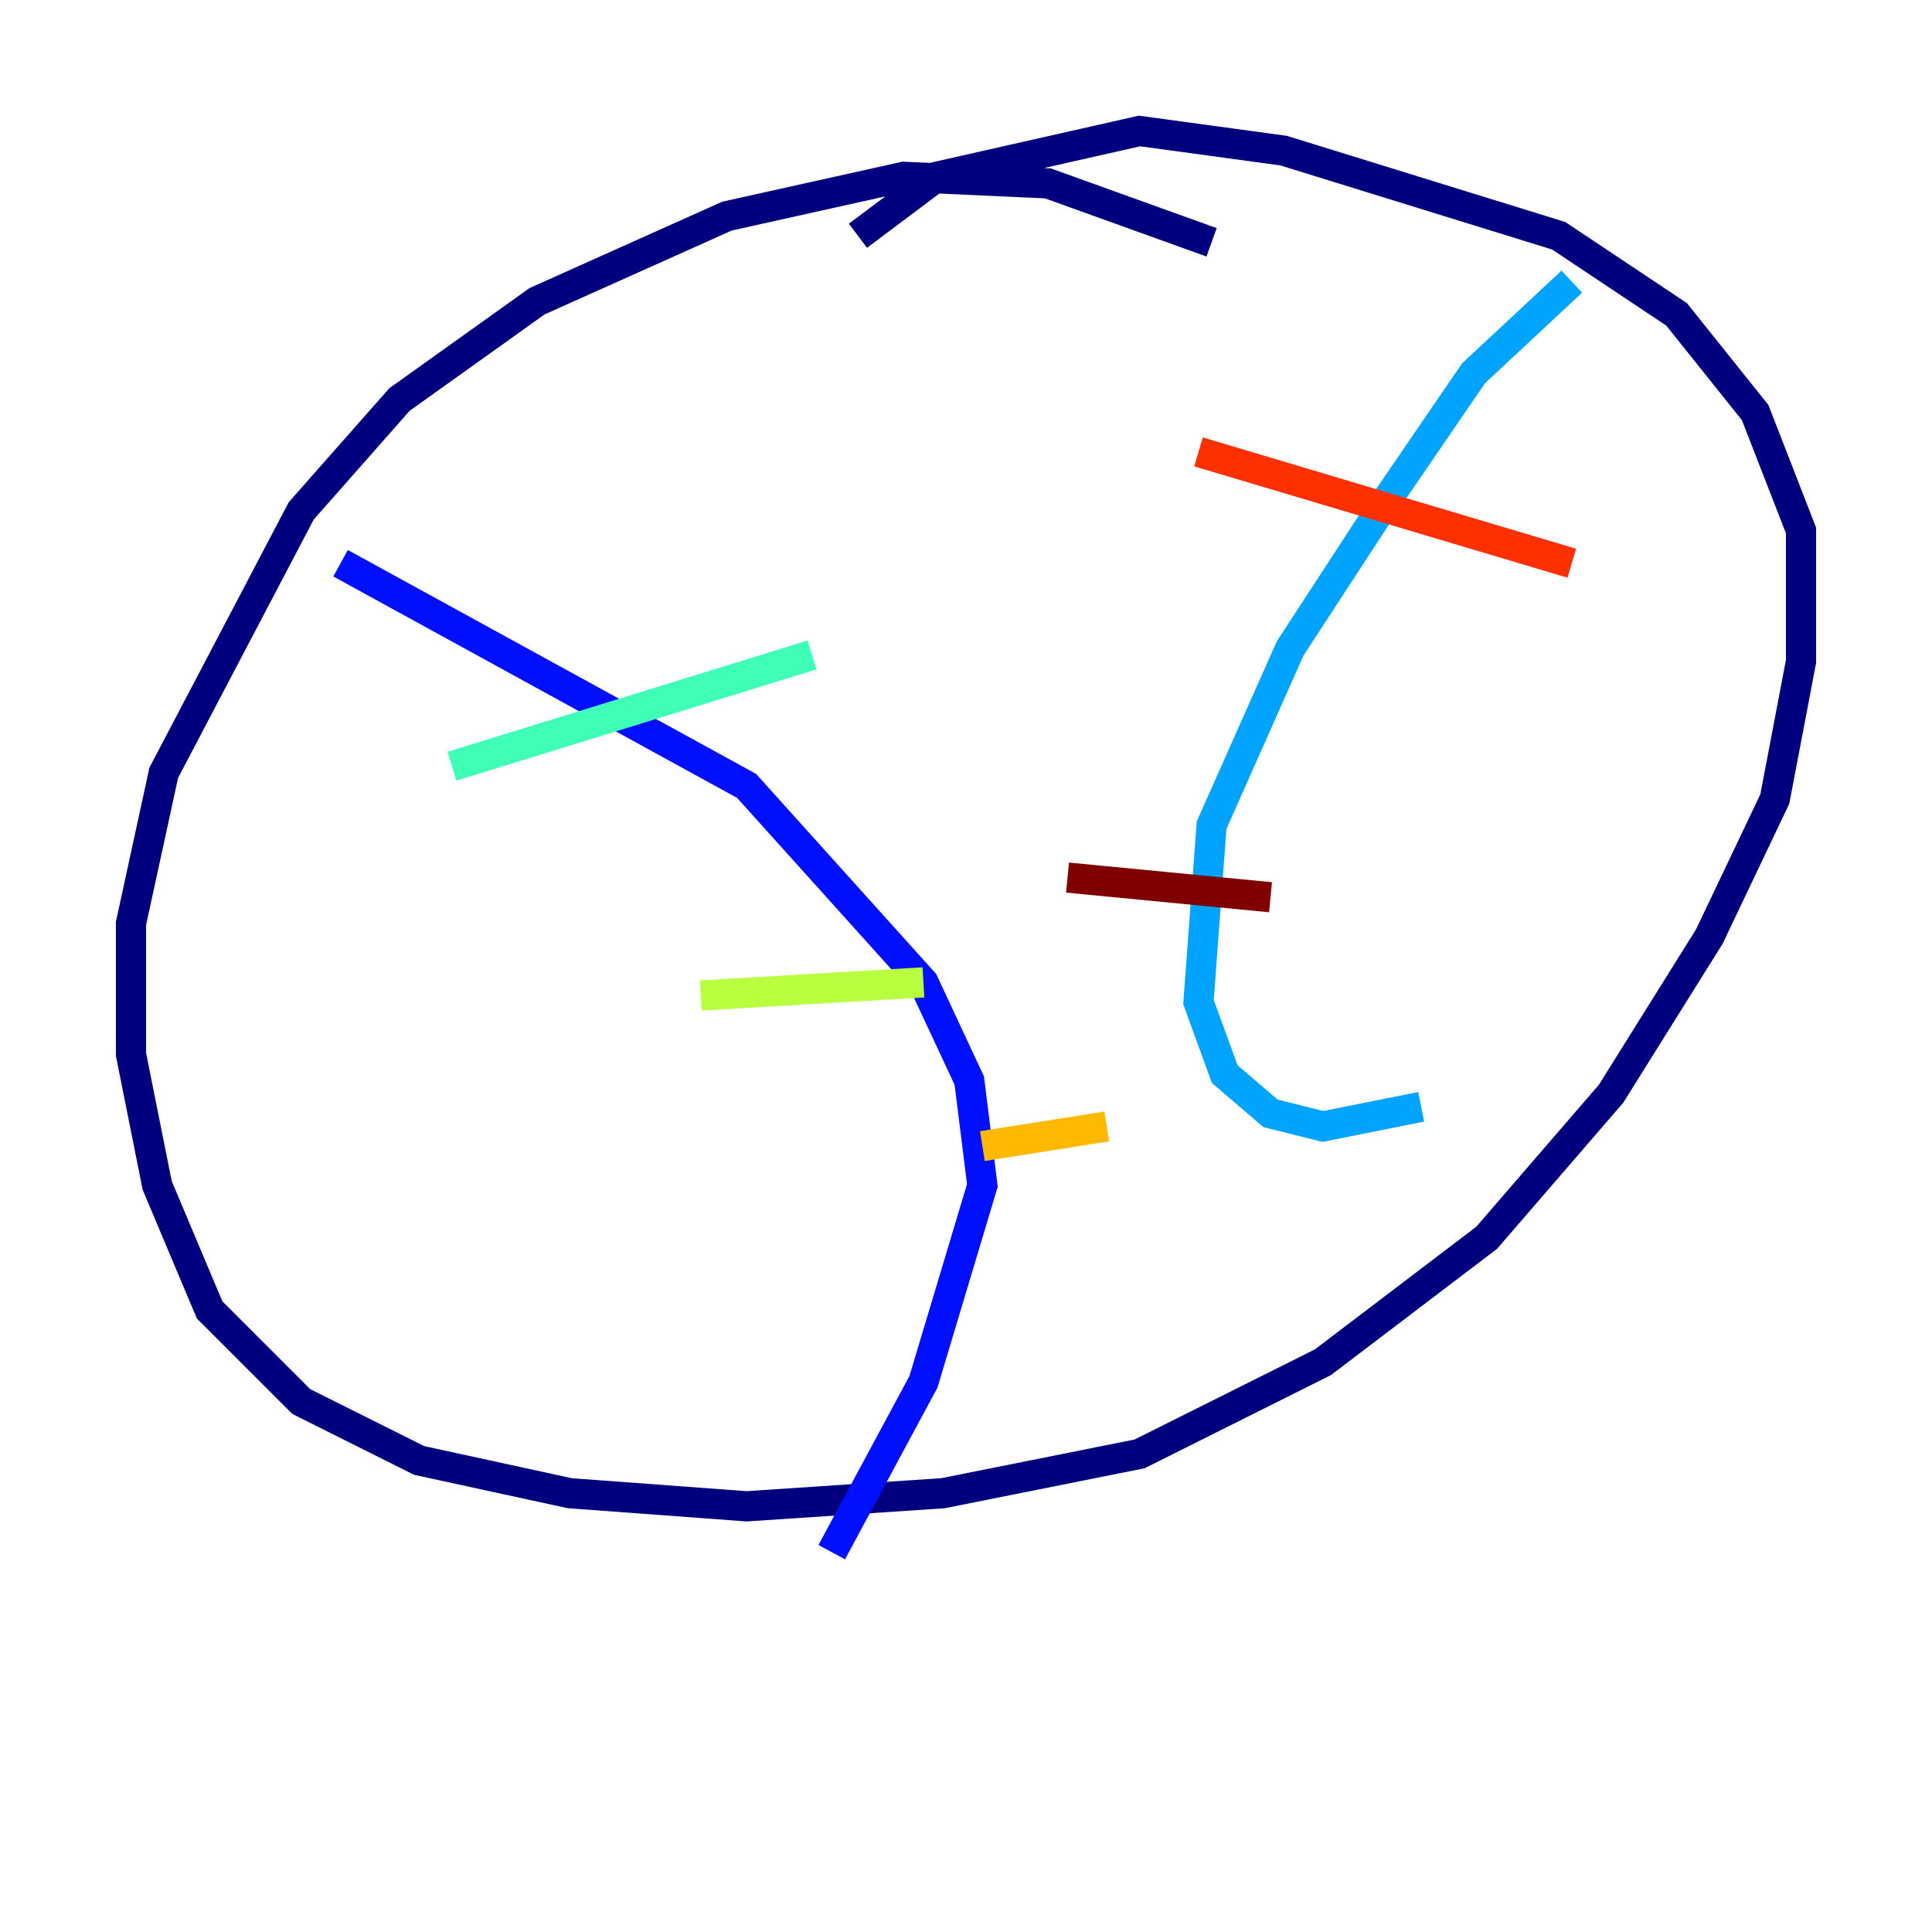 <?xml version="1.0" encoding="utf-8" ?>
<svg baseProfile="tiny" height="128" version="1.2" viewBox="0,0,128,128" width="128" xmlns="http://www.w3.org/2000/svg" xmlns:ev="http://www.w3.org/2001/xml-events" xmlns:xlink="http://www.w3.org/1999/xlink"><defs /><polyline fill="none" points="80.271,16.054 69.424,12.149 59.878,11.715 48.163,14.319 35.58,19.959 26.468,26.468 19.959,33.844 10.848,51.2 8.678,61.18 8.678,69.858 10.414,78.536 13.885,86.78 19.959,92.854 27.77,96.759 37.749,98.929 49.464,99.797 62.481,98.929 75.498,96.325 87.647,90.251 98.495,82.007 106.739,72.461 113.248,62.047 117.586,52.936 119.322,43.824 119.322,35.146 116.285,27.336 111.078,20.827 103.268,15.62 85.044,9.98 75.498,8.678 62.047,11.715 56.841,15.62" stroke="#00007f" stroke-width="2" /><polyline fill="none" points="22.563,37.315 49.464,52.068 61.18,65.085 64.217,71.593 65.085,78.536 61.18,91.552 55.105,102.834" stroke="#0010ff" stroke-width="2" /><polyline fill="none" points="104.136,18.658 97.627,24.732 91.986,32.976 85.478,42.956 80.271,54.671 79.403,66.386 81.139,71.159 84.176,73.763 87.647,74.63 94.156,73.329" stroke="#00a4ff" stroke-width="2" /><polyline fill="none" points="29.939,50.766 53.803,43.39" stroke="#3fffb7" stroke-width="2" /><polyline fill="none" points="46.427,65.953 61.18,65.085" stroke="#b7ff3f" stroke-width="2" /><polyline fill="none" points="65.085,75.932 73.329,74.63" stroke="#ffb900" stroke-width="2" /><polyline fill="none" points="79.403,29.939 104.136,37.315" stroke="#ff3000" stroke-width="2" /><polyline fill="none" points="70.725,58.142 84.176,59.444" stroke="#7f0000" stroke-width="2" /></svg>